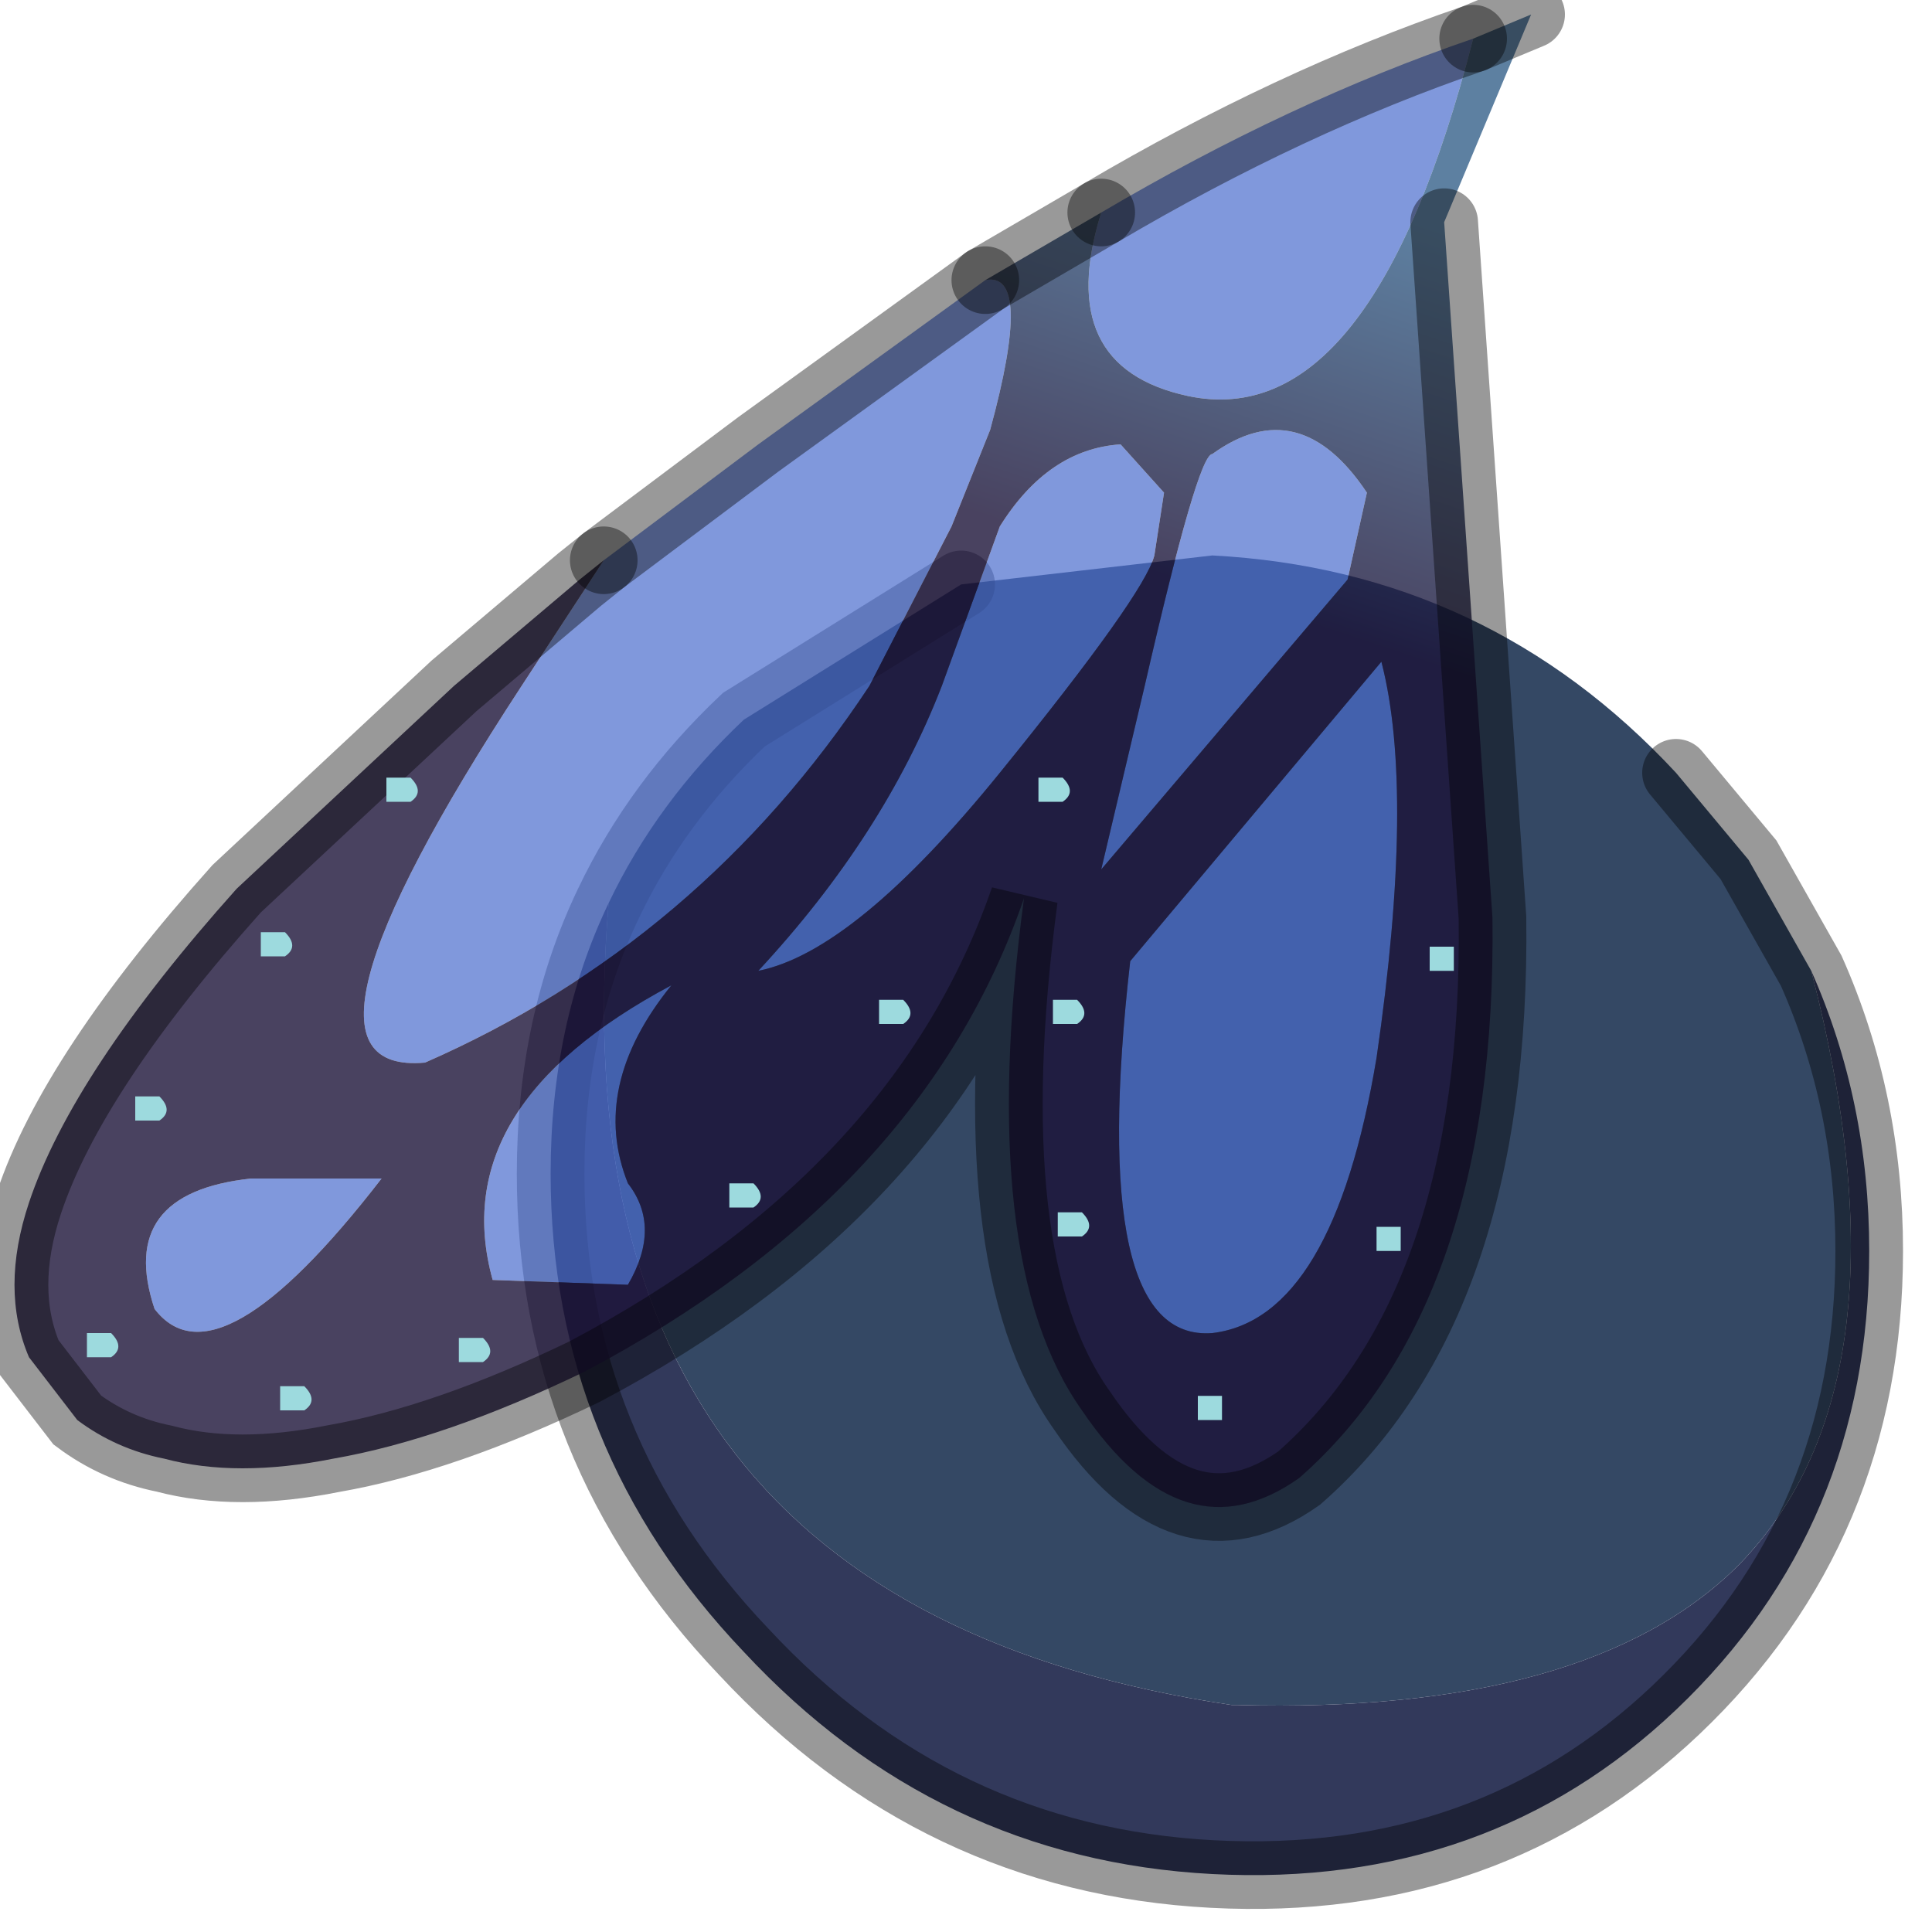 <?xml version="1.0" encoding="utf-8"?>
<svg version="1.1" id="Layer_1"
xmlns="http://www.w3.org/2000/svg"
xmlns:xlink="http://www.w3.org/1999/xlink"
width="20px" height="20px"
xml:space="preserve">
<g id="PathID_806" transform="matrix(1, 0, 0, 1, 12.55, 12.5)">
<path style="fill:#344864;fill-opacity:1" d="M5.45 3.7Q3.9 5.25 0.25 5.15L0.2 5.15Q-6.85 4.1 -6.25 -3.15Q-5.75 -4.2 -4.85 -5.05L-2.6 -6.45L0 -6.75Q2.85 -6.6 4.8 -4.5L5.55 -3.6L6.2 -2.45Q7.3 1.8 5.45 3.7" />
<path style="fill:#32395B;fill-opacity:1" d="M6.2 -2.45Q6.8 -1.1 6.8 0.45Q6.8 3.3 4.8 5.2Q2.85 7.05 0 6.9Q-2.85 6.75 -4.85 4.6Q-6.85 2.5 -6.85 -0.35Q-6.85 -1.9 -6.25 -3.15Q-6.85 4.1 0.2 5.15L0.25 5.15Q3.9 5.25 5.45 3.7Q7.3 1.8 6.2 -2.45" />
<path style="fill:none;stroke-width:0.7;stroke-linecap:round;stroke-linejoin:miter;stroke-miterlimit:5;stroke:#000000;stroke-opacity:0.4" d="M4.8 -4.5L5.55 -3.6L6.2 -2.45Q6.8 -1.1 6.8 0.45Q6.8 3.3 4.8 5.2Q2.85 7.05 0 6.9Q-2.85 6.75 -4.85 4.6Q-6.85 2.5 -6.85 -0.35Q-6.85 -1.9 -6.25 -3.15Q-5.75 -4.2 -4.85 -5.05L-2.6 -6.45" />
</g>
<g id="PathID_807" transform="matrix(1, 0, 0, 1, 12.55, 12.5)">
<path style="fill:#4A6CCD;fill-opacity:0.698" d="M1.7 -1.55Q1.25 1.15 0 1.3Q-1.3 1.4 -0.85 -2.55L1.75 -5.65Q2.1 -4.3 1.7 -1.55M2.7 -12.1Q1.65 -8 -0.25 -8.4Q-1.65 -8.7 -1.15 -10.3Q0.8 -11.45 2.7 -12.1M-4.7 -7.9L-2.35 -9.6Q-1.85 -9.7 -2.3 -8.05L-2.7 -7.05L-3.55 -5.4Q-5.3 -2.75 -8.15 -1.5Q-9.8 -1.35 -7.15 -5.4L-6.3 -6.7L-4.7 -7.9M1.4 -6.5L-1.15 -3.5L-0.7 -5.4Q-0.15 -7.8 0 -7.8Q0.9 -8.45 1.6 -7.4L1.4 -6.5M-0.6 -6.75Q-0.7 -6.35 -2.2 -4.5Q-3.7 -2.65 -4.7 -2.45Q-3.4 -3.85 -2.8 -5.4L-2.2 -7.05Q-1.7 -7.85 -0.95 -7.9L-0.5 -7.4L-0.6 -6.75M-8.6 -0.3Q-10.3 1.9 -10.95 1.05Q-11.35 -0.15 -9.95 -0.3L-8.6 -0.3M-6.05 -0.25Q-5.7 0.2 -6.05 0.8L-7.45 0.75Q-7.95 -1.05 -5.6 -2.3Q-6.45 -1.25 -6.05 -0.25" />
<linearGradient
id="LinearGradID_193" gradientUnits="userSpaceOnUse" gradientTransform="matrix(-0.001, 0.004, -0.009, -0.003, -2.75, -8.25)" spreadMethod ="pad" x1="-819.2" y1="0" x2="819.2" y2="0" >
<stop  offset="0" style="stop-color:#356089;stop-opacity:0.8" />
<stop  offset="0.635" style="stop-color:#1B1338;stop-opacity:0.8" />
</linearGradient>
<path style="fill:url(#LinearGradID_193) " d="M1.75 -5.65L-0.85 -2.55Q-1.3 1.4 0 1.3Q1.25 1.15 1.7 -1.55Q2.1 -4.3 1.75 -5.65M2.9 -3Q2.95 1 0.9 2.8Q-0.3 3.65 -1.35 2.1Q-2.45 0.55 -1.95 -3.2Q-3 -0.15 -6.5 1.7Q-7.95 2.4 -9.1 2.6Q-10.1 2.8 -10.85 2.6Q-11.35 2.5 -11.75 2.2L-12.25 1.55Q-12.55 0.85 -12.25 -0.05Q-11.8 -1.4 -10.1 -3.3L-7.85 -5.4L-6.55 -6.5L-6.3 -6.7L-7.15 -5.4Q-9.8 -1.35 -8.15 -1.5Q-5.3 -2.75 -3.55 -5.4L-2.7 -7.05L-2.3 -8.05Q-1.85 -9.7 -2.35 -9.6L-1.15 -10.3Q-1.65 -8.7 -0.25 -8.4Q1.65 -8 2.7 -12.1L3.3 -12.35L2.4 -10.2L2.9 -3M1.6 -7.4Q0.9 -8.45 0 -7.8Q-0.15 -7.8 -0.7 -5.4L-1.15 -3.5L1.4 -6.5L1.6 -7.4M-0.5 -7.4L-0.95 -7.9Q-1.7 -7.85 -2.2 -7.05L-2.8 -5.4Q-3.4 -3.85 -4.7 -2.45Q-3.7 -2.65 -2.2 -4.5Q-0.7 -6.35 -0.6 -6.75L-0.5 -7.4M-9.95 -0.3Q-11.35 -0.15 -10.95 1.05Q-10.3 1.9 -8.6 -0.3L-9.95 -0.3M-5.6 -2.3Q-7.95 -1.05 -7.45 0.75L-6.05 0.8Q-5.7 0.2 -6.05 -0.25Q-6.45 -1.25 -5.6 -2.3" />
<path style="fill:none;stroke-width:0.7;stroke-linecap:round;stroke-linejoin:miter;stroke-miterlimit:5;stroke:#000000;stroke-opacity:0.4" d="M3.3 -12.35L2.7 -12.1" />
<path style="fill:none;stroke-width:0.7;stroke-linecap:round;stroke-linejoin:miter;stroke-miterlimit:5;stroke:#000000;stroke-opacity:0.4" d="M-1.15 -10.3L-2.35 -9.6" />
<path style="fill:none;stroke-width:0.7;stroke-linecap:round;stroke-linejoin:miter;stroke-miterlimit:5;stroke:#000000;stroke-opacity:0.4" d="M-6.3 -6.7L-6.55 -6.5L-7.85 -5.4L-10.1 -3.3Q-11.8 -1.4 -12.25 -0.05Q-12.55 0.85 -12.25 1.55L-11.75 2.2Q-11.35 2.5 -10.85 2.6Q-10.1 2.8 -9.1 2.6Q-7.95 2.4 -6.5 1.7Q-3 -0.15 -1.95 -3.2Q-2.45 0.55 -1.35 2.1Q-0.3 3.65 0.9 2.8Q2.95 1 2.9 -3L2.4 -10.2" />
<path style="fill:none;stroke-width:0.7;stroke-linecap:round;stroke-linejoin:miter;stroke-miterlimit:5;stroke:#000000;stroke-opacity:0.4" d="M-2.35 -9.6L-4.7 -7.9L-6.3 -6.7" />
<path style="fill:none;stroke-width:0.7;stroke-linecap:round;stroke-linejoin:miter;stroke-miterlimit:5;stroke:#000000;stroke-opacity:0.4" d="M2.7 -12.1Q0.8 -11.45 -1.15 -10.3" />
</g>
<g id="PathID_808" transform="matrix(1, 0, 0, 1, 12.55, 12.5)">
<path style="fill:#9DDADE;fill-opacity:1" d="M2.5 -2.7L2.5 -2.45L2.25 -2.45L2.25 -2.7L2.5 -2.7M0.1 2.2L-0.15 2.2L-0.15 1.95L0.1 1.95L0.1 2.2M1.95 0.2L1.95 0.45L1.7 0.45L1.7 0.2L1.95 0.2M-10.9 -1.15Q-10.75 -1 -10.9 -0.9L-11.15 -0.9L-11.15 -1.15L-10.9 -1.15M-8.3 -4.45Q-8.15 -4.3 -8.3 -4.2L-8.55 -4.2L-8.55 -4.45L-8.3 -4.45M-9.6 -2.85Q-9.45 -2.7 -9.6 -2.6L-9.85 -2.6L-9.85 -2.85L-9.6 -2.85M-1.55 -4.45Q-1.4 -4.3 -1.55 -4.2L-1.8 -4.2L-1.8 -4.45L-1.55 -4.45M-3.2 -2.15Q-3.05 -2 -3.2 -1.9L-3.45 -1.9L-3.45 -2.15L-3.2 -2.15M-4.75 -0.25Q-4.6 -0.1 -4.75 0L-5 0L-5 -0.25L-4.75 -0.25M-1.4 -2.15Q-1.25 -2 -1.4 -1.9L-1.65 -1.9L-1.65 -2.15L-1.4 -2.15M-1.35 0.05Q-1.2 0.2 -1.35 0.3L-1.6 0.3L-1.6 0.05L-1.35 0.05M-7.55 1.35Q-7.4 1.5 -7.55 1.6L-7.8 1.6L-7.8 1.35L-7.55 1.35M-9.4 1.85Q-9.25 2 -9.4 2.1L-9.65 2.1L-9.65 1.85L-9.4 1.85M-11.4 1.3Q-11.25 1.45 -11.4 1.55L-11.65 1.55L-11.65 1.3L-11.4 1.3" />
</g>
</svg>
